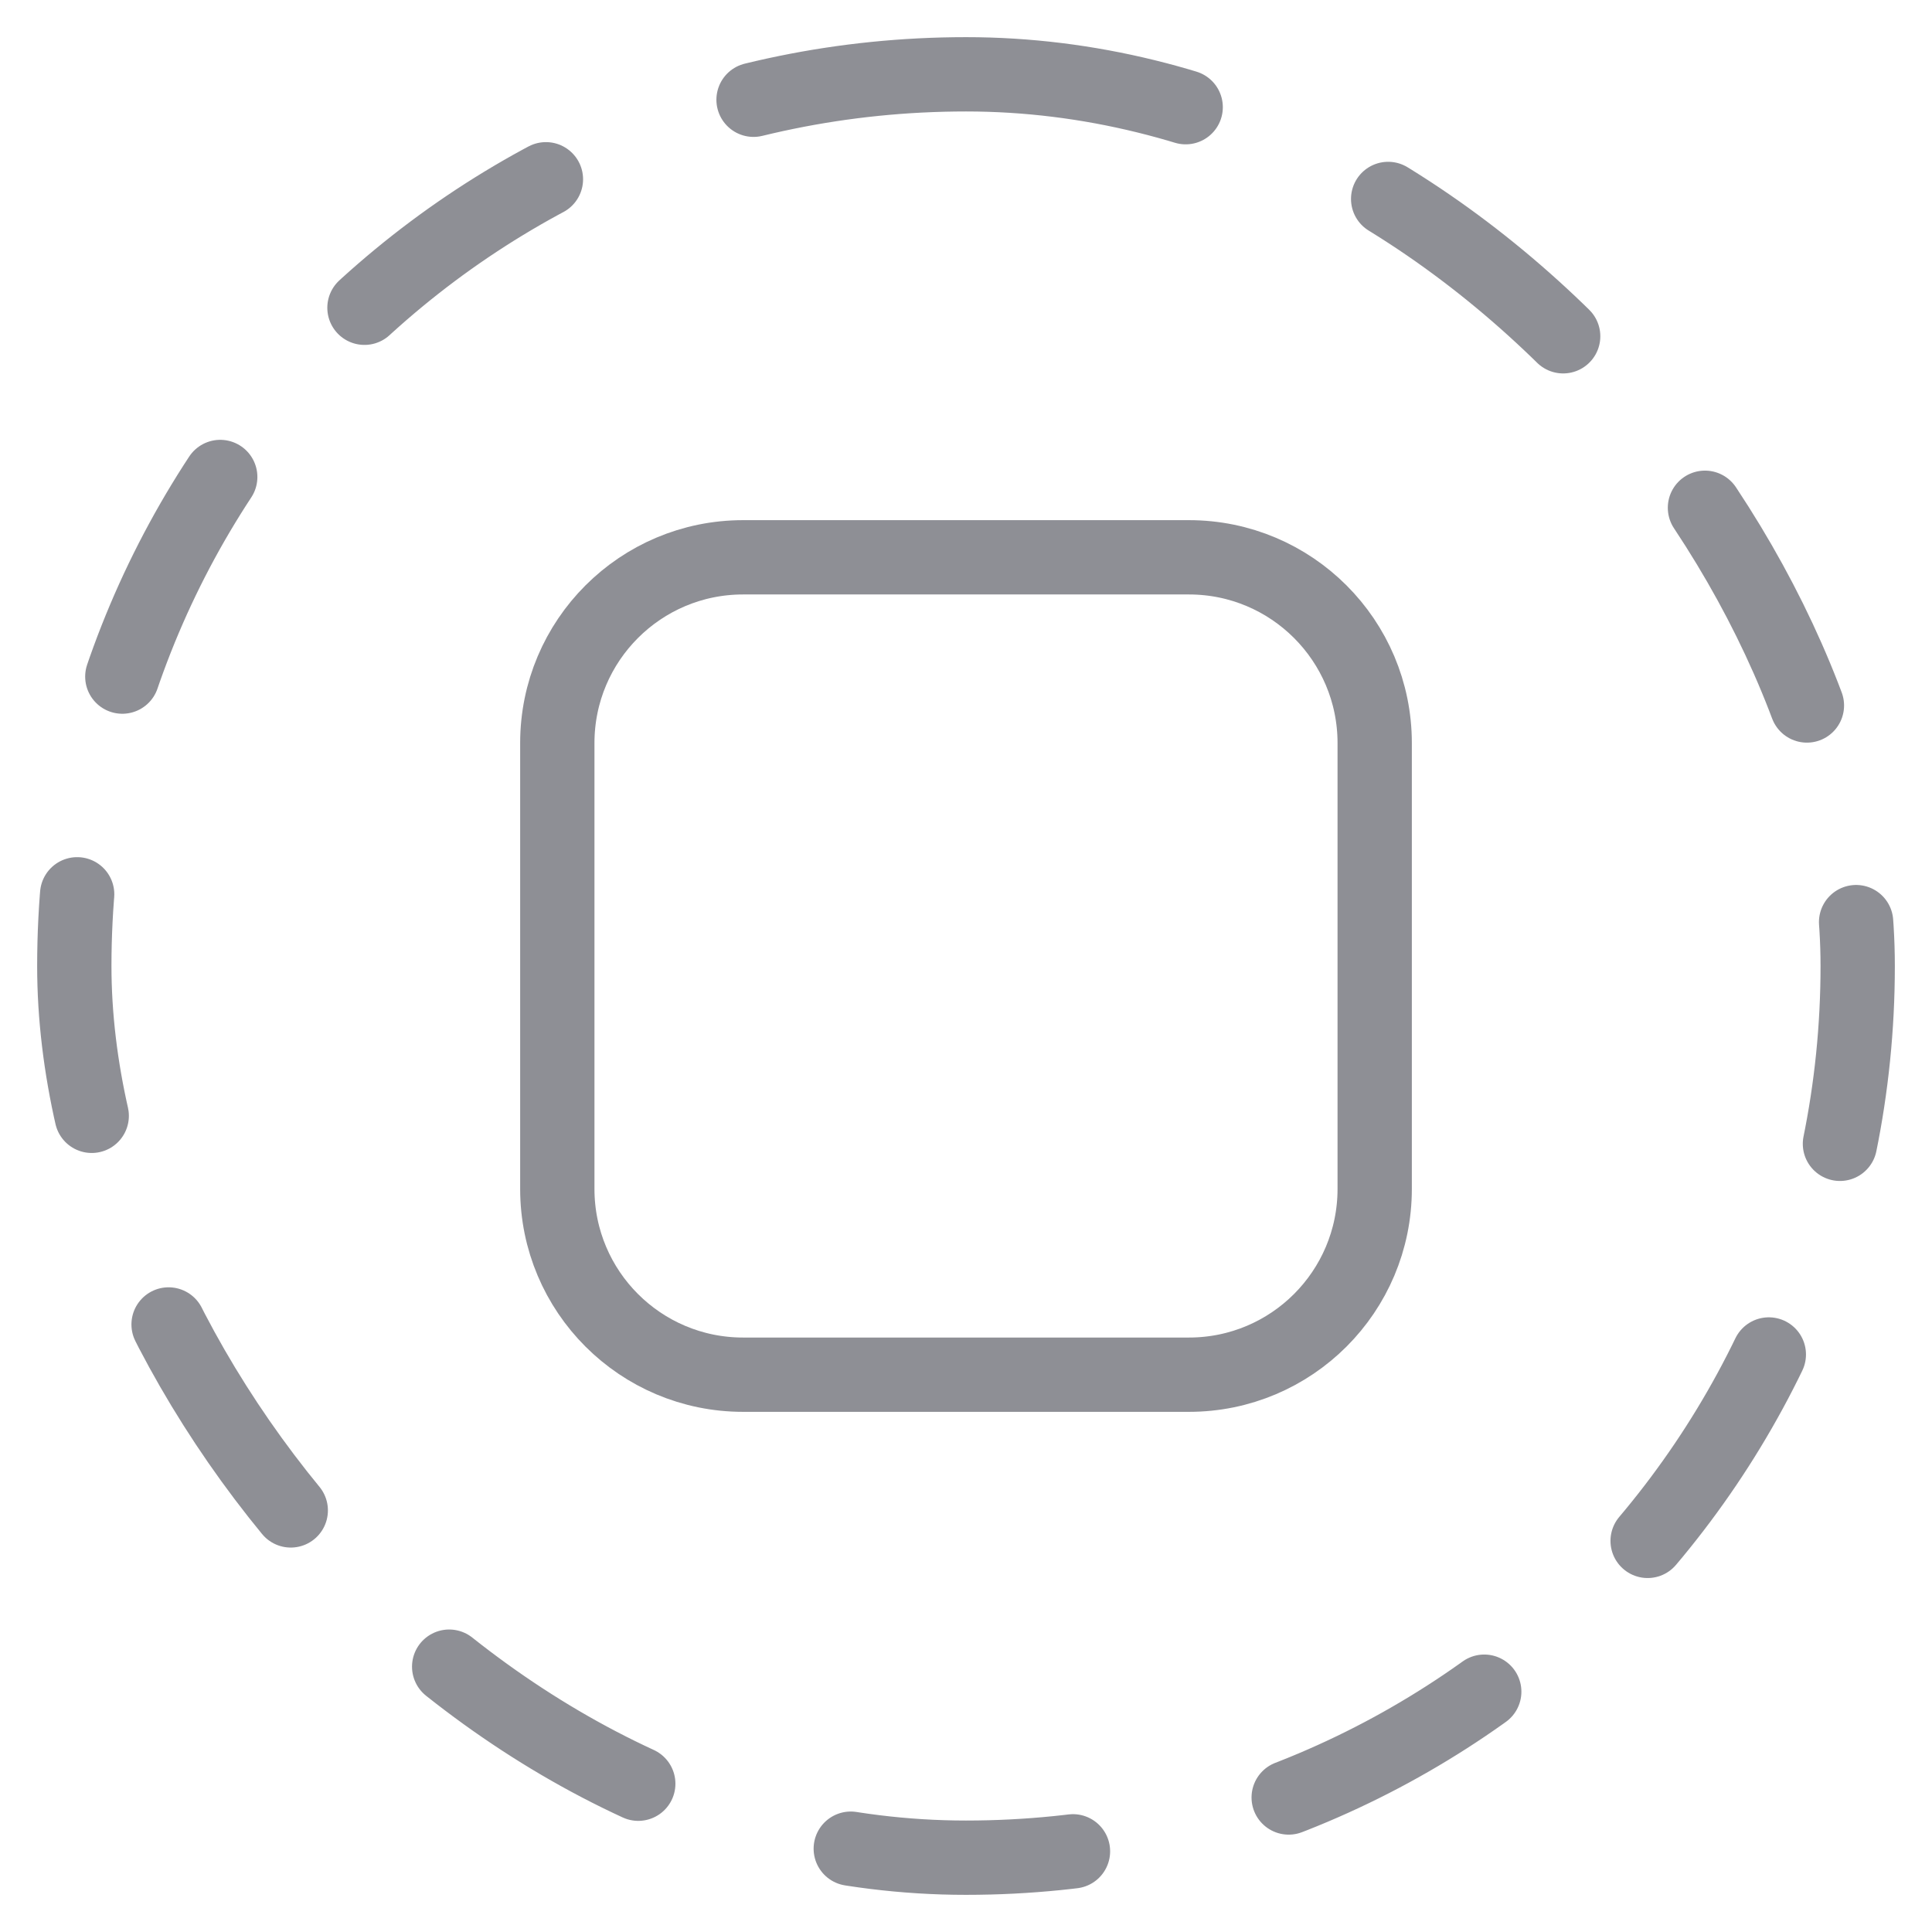 <svg width="26" height="26" viewBox="0 0 26 26" fill="none" xmlns="http://www.w3.org/2000/svg">
<g opacity="0.5">
<path d="M10 7.5H16C17.381 7.5 18.5 8.619 18.5 10V16C18.5 17.381 17.381 18.5 16 18.5H10C8.619 18.5 7.5 17.381 7.5 16V10C7.5 8.619 8.619 7.5 10 7.5Z" stroke="#1E1F2C" stroke-linecap="round" stroke-linejoin="round"/>
<rect x="1" y="1" width="24" height="24" rx="12" stroke="#1E1F2C" stroke-linecap="round" stroke-dasharray="3 3"/>
</g>
</svg>
